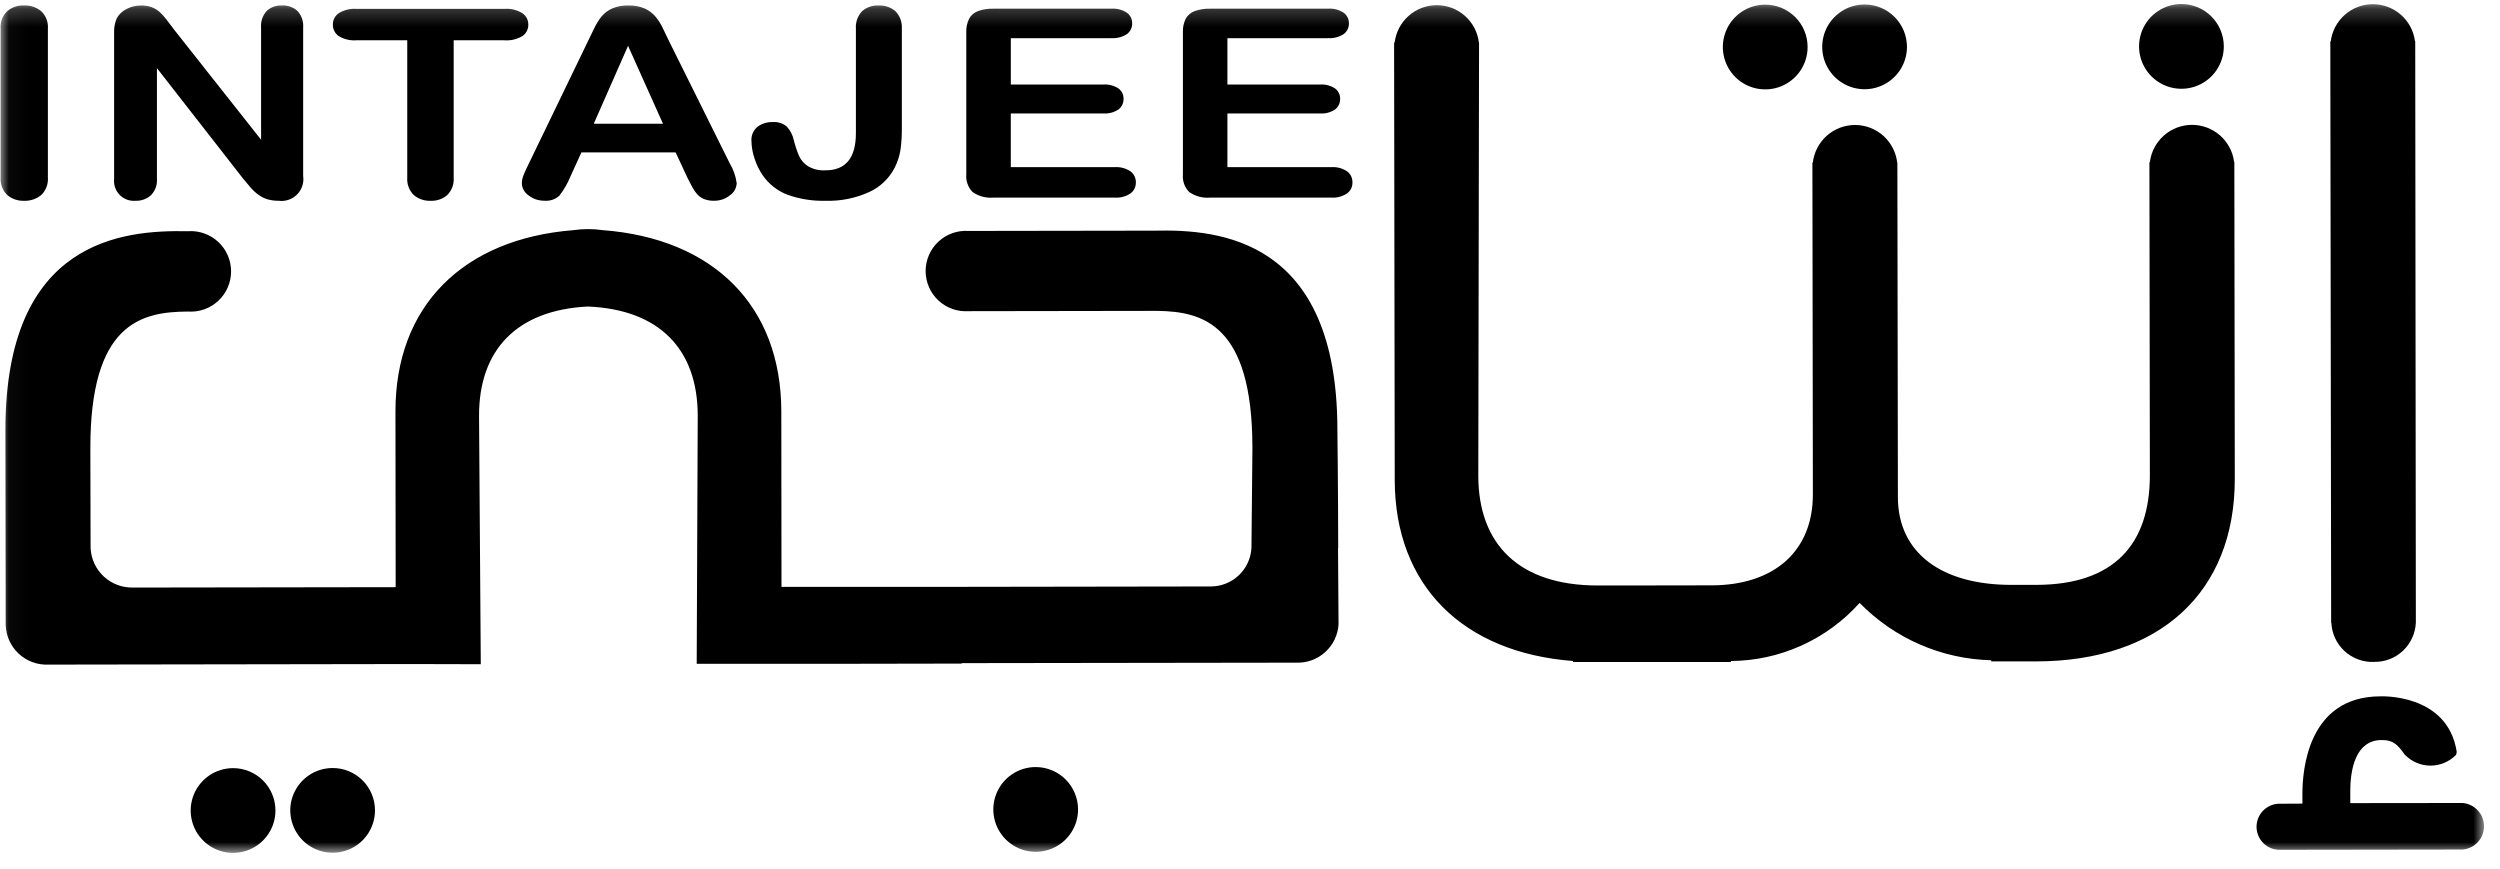 <svg width="141" height="49" viewBox="0 0 141 49" fill="none" xmlns="http://www.w3.org/2000/svg">
<g style="mix-blend-mode:luminosity">
<mask id="mask0_122_5502" style="mask-type:luminance" maskUnits="userSpaceOnUse" x="0" y="0" width="141" height="49">
<path d="M140.114 0.212H0.034V48.103H140.114V0.212Z" fill="white"/>
</mask>
<g mask="url(#mask0_122_5502)">
<path d="M0.034 10.009V1.616C0.02 1.435 0.046 1.254 0.109 1.084C0.173 0.914 0.273 0.761 0.402 0.634C0.667 0.409 1.006 0.293 1.353 0.307C1.707 0.292 2.054 0.408 2.328 0.634C2.459 0.76 2.56 0.914 2.625 1.084C2.689 1.255 2.715 1.437 2.701 1.619V10.009C2.715 10.191 2.689 10.374 2.624 10.544C2.56 10.715 2.459 10.87 2.328 10.997C2.055 11.223 1.708 11.34 1.354 11.324C1.007 11.338 0.667 11.22 0.403 10.994C0.274 10.866 0.174 10.712 0.11 10.542C0.046 10.372 0.02 10.19 0.034 10.009Z" fill="black"/>
<path d="M9.764 1.602L14.725 7.881V1.544C14.712 1.376 14.733 1.207 14.788 1.048C14.842 0.889 14.929 0.742 15.042 0.617C15.157 0.511 15.292 0.43 15.439 0.377C15.586 0.324 15.742 0.3 15.899 0.308C16.058 0.3 16.218 0.323 16.368 0.376C16.519 0.429 16.658 0.511 16.776 0.617C16.891 0.741 16.979 0.888 17.034 1.047C17.089 1.206 17.111 1.376 17.098 1.544V9.921C17.126 10.111 17.11 10.304 17.05 10.486C16.99 10.668 16.889 10.833 16.754 10.969C16.619 11.105 16.454 11.208 16.273 11.269C16.091 11.331 15.898 11.349 15.709 11.323C15.497 11.326 15.286 11.298 15.082 11.24C14.894 11.183 14.718 11.093 14.561 10.975C14.395 10.85 14.244 10.708 14.11 10.55C13.97 10.391 13.831 10.225 13.693 10.052L8.851 3.843V10.089C8.863 10.258 8.84 10.428 8.781 10.587C8.723 10.746 8.631 10.891 8.512 11.012C8.274 11.224 7.963 11.336 7.644 11.324C7.479 11.338 7.314 11.315 7.159 11.258C7.004 11.2 6.864 11.109 6.748 10.991C6.633 10.873 6.545 10.731 6.491 10.575C6.437 10.419 6.418 10.253 6.436 10.089V1.871C6.423 1.59 6.471 1.31 6.575 1.05C6.697 0.819 6.889 0.633 7.122 0.516C7.377 0.378 7.663 0.307 7.954 0.31C8.156 0.305 8.357 0.337 8.548 0.403C8.706 0.463 8.853 0.549 8.982 0.658C9.124 0.782 9.252 0.921 9.365 1.072C9.495 1.242 9.629 1.418 9.769 1.602" fill="black"/>
<path d="M28.454 2.272H25.587V10.01C25.602 10.192 25.578 10.375 25.515 10.546C25.453 10.717 25.354 10.873 25.225 11.002C24.964 11.225 24.629 11.34 24.287 11.325C23.94 11.34 23.601 11.223 23.336 10.999C23.207 10.87 23.107 10.716 23.044 10.545C22.981 10.374 22.955 10.192 22.969 10.01V2.272H20.103C19.753 2.3 19.403 2.217 19.103 2.035C18.999 1.963 18.915 1.867 18.858 1.754C18.801 1.642 18.772 1.518 18.775 1.392C18.771 1.263 18.8 1.135 18.86 1.02C18.92 0.906 19.008 0.808 19.116 0.737C19.413 0.56 19.756 0.477 20.102 0.5H28.453C28.808 0.473 29.163 0.56 29.466 0.747C29.57 0.819 29.655 0.916 29.713 1.028C29.771 1.141 29.8 1.266 29.797 1.393C29.8 1.52 29.77 1.645 29.711 1.757C29.652 1.869 29.567 1.965 29.461 2.036C29.158 2.217 28.805 2.3 28.453 2.273" fill="black"/>
<path d="M38.731 9.937L38.106 8.595H32.792L32.169 9.961C32.012 10.348 31.802 10.711 31.545 11.04C31.431 11.142 31.297 11.22 31.151 11.269C31.005 11.317 30.851 11.334 30.698 11.32C30.378 11.324 30.067 11.219 29.815 11.022C29.702 10.947 29.609 10.848 29.542 10.73C29.475 10.613 29.437 10.481 29.432 10.346C29.433 10.191 29.464 10.039 29.521 9.895C29.58 9.737 29.678 9.522 29.815 9.249L33.158 2.332L33.502 1.619C33.616 1.372 33.759 1.139 33.929 0.925C34.091 0.734 34.294 0.581 34.523 0.479C34.812 0.357 35.123 0.298 35.437 0.308C35.753 0.298 36.068 0.356 36.36 0.479C36.587 0.58 36.79 0.73 36.954 0.918C37.104 1.095 37.232 1.289 37.337 1.496C37.441 1.702 37.573 1.976 37.734 2.32L41.148 9.193C41.359 9.542 41.495 9.93 41.55 10.334C41.543 10.469 41.505 10.6 41.44 10.718C41.374 10.836 41.282 10.937 41.171 11.013C40.912 11.221 40.589 11.331 40.257 11.322C40.075 11.327 39.893 11.296 39.723 11.232C39.582 11.177 39.455 11.092 39.348 10.985C39.219 10.841 39.11 10.682 39.023 10.51C38.907 10.294 38.808 10.104 38.725 9.939M33.488 6.979H37.393L35.422 2.584L33.488 6.979Z" fill="black"/>
<path d="M50.864 1.616V7.2C50.869 7.613 50.844 8.026 50.79 8.435C50.734 8.795 50.621 9.143 50.455 9.467C50.143 10.072 49.635 10.554 49.014 10.834C48.249 11.181 47.414 11.349 46.574 11.324C45.838 11.345 45.103 11.229 44.409 10.982C43.842 10.763 43.354 10.378 43.01 9.877C42.814 9.588 42.662 9.272 42.556 8.94C42.444 8.615 42.385 8.274 42.381 7.93C42.372 7.783 42.398 7.636 42.458 7.501C42.517 7.366 42.607 7.247 42.721 7.153C42.972 6.966 43.28 6.872 43.593 6.885C43.873 6.864 44.151 6.953 44.368 7.132C44.57 7.347 44.708 7.613 44.769 7.902C44.845 8.207 44.944 8.505 45.066 8.795C45.174 9.029 45.346 9.228 45.562 9.369C45.863 9.546 46.209 9.628 46.557 9.606C47.701 9.606 48.273 8.906 48.273 7.506V1.616C48.259 1.438 48.283 1.259 48.342 1.09C48.402 0.921 48.495 0.766 48.618 0.635C48.875 0.407 49.212 0.29 49.555 0.309C49.902 0.291 50.242 0.408 50.505 0.635C50.631 0.764 50.727 0.919 50.789 1.088C50.85 1.257 50.875 1.437 50.862 1.616" fill="black"/>
<path d="M62.674 2.155H57.01V4.768H62.225C62.528 4.746 62.83 4.824 63.084 4.99C63.175 5.058 63.248 5.146 63.297 5.248C63.347 5.35 63.371 5.462 63.368 5.575C63.371 5.689 63.347 5.802 63.299 5.905C63.25 6.008 63.178 6.098 63.088 6.169C62.834 6.341 62.53 6.422 62.224 6.398H57.009V9.427H62.868C63.184 9.405 63.498 9.489 63.761 9.665C63.858 9.738 63.936 9.833 63.988 9.942C64.04 10.052 64.066 10.172 64.062 10.293C64.064 10.412 64.039 10.53 63.986 10.637C63.934 10.744 63.857 10.836 63.761 10.907C63.498 11.084 63.184 11.167 62.868 11.145H56.036C55.618 11.182 55.2 11.072 54.855 10.832C54.726 10.7 54.627 10.541 54.566 10.367C54.504 10.193 54.482 10.007 54.499 9.823V1.813C54.489 1.55 54.544 1.289 54.661 1.053C54.769 0.856 54.944 0.704 55.155 0.625C55.436 0.527 55.734 0.481 56.032 0.49H62.669C62.983 0.467 63.297 0.547 63.562 0.72C63.654 0.788 63.729 0.878 63.78 0.981C63.831 1.085 63.856 1.199 63.854 1.314C63.858 1.431 63.833 1.547 63.782 1.653C63.731 1.758 63.656 1.85 63.562 1.921C63.297 2.093 62.983 2.174 62.669 2.15" fill="black"/>
<path d="M74.89 2.155H69.226V4.768H74.441C74.744 4.746 75.045 4.824 75.3 4.99C75.39 5.058 75.463 5.146 75.513 5.248C75.562 5.35 75.587 5.462 75.584 5.575C75.587 5.689 75.563 5.802 75.514 5.905C75.466 6.008 75.394 6.098 75.304 6.169C75.051 6.341 74.746 6.422 74.441 6.398H69.226V9.427H75.085C75.4 9.405 75.715 9.489 75.978 9.665C76.075 9.738 76.152 9.833 76.205 9.942C76.257 10.052 76.282 10.172 76.278 10.293C76.281 10.412 76.255 10.53 76.203 10.637C76.151 10.744 76.073 10.836 75.978 10.907C75.715 11.084 75.4 11.167 75.085 11.145H68.253C67.835 11.182 67.417 11.072 67.072 10.832C66.943 10.7 66.844 10.541 66.782 10.367C66.721 10.193 66.698 10.007 66.716 9.823V1.813C66.705 1.55 66.76 1.289 66.876 1.053C66.987 0.855 67.166 0.703 67.38 0.625C67.661 0.527 67.959 0.481 68.256 0.49H74.893C75.208 0.467 75.522 0.547 75.787 0.72C75.879 0.788 75.954 0.878 76.004 0.981C76.055 1.085 76.081 1.199 76.079 1.314C76.082 1.431 76.058 1.547 76.007 1.653C75.956 1.758 75.88 1.85 75.787 1.921C75.522 2.093 75.208 2.174 74.893 2.15" fill="black"/>
<path d="M125.423 2.612C125.424 3.085 125.285 3.547 125.023 3.941C124.761 4.335 124.388 4.642 123.951 4.823C123.515 5.005 123.034 5.053 122.57 4.962C122.106 4.87 121.68 4.643 121.345 4.309C121.01 3.975 120.782 3.549 120.689 3.085C120.597 2.622 120.643 2.141 120.824 1.704C121.005 1.267 121.311 0.893 121.704 0.63C122.097 0.367 122.559 0.227 123.032 0.227C123.665 0.227 124.272 0.478 124.72 0.925C125.168 1.372 125.421 1.979 125.423 2.612Z" fill="black"/>
<path d="M107.553 2.638C107.554 3.111 107.415 3.574 107.153 3.967C106.891 4.361 106.518 4.668 106.081 4.85C105.645 5.031 105.164 5.079 104.7 4.988C104.237 4.896 103.81 4.669 103.475 4.336C103.141 4.002 102.912 3.576 102.819 3.113C102.727 2.649 102.773 2.168 102.954 1.731C103.134 1.294 103.44 0.92 103.833 0.657C104.226 0.394 104.688 0.253 105.161 0.253C105.794 0.253 106.401 0.504 106.85 0.951C107.298 1.398 107.551 2.005 107.553 2.638Z" fill="black"/>
<path d="M101.948 2.645C101.95 3.118 101.811 3.58 101.549 3.974C101.288 4.368 100.915 4.675 100.479 4.857C100.043 5.04 99.562 5.088 99.098 4.997C98.634 4.906 98.208 4.68 97.872 4.346C97.537 4.013 97.309 3.587 97.215 3.124C97.122 2.66 97.168 2.179 97.348 1.742C97.528 1.305 97.834 0.931 98.226 0.667C98.619 0.404 99.081 0.263 99.553 0.262C99.867 0.261 100.178 0.321 100.469 0.441C100.759 0.56 101.023 0.735 101.245 0.957C101.468 1.178 101.644 1.441 101.765 1.731C101.886 2.02 101.948 2.331 101.948 2.645Z" fill="black"/>
<path d="M60.803 45.647C60.804 46.12 60.665 46.582 60.403 46.976C60.141 47.37 59.769 47.677 59.332 47.858C58.896 48.04 58.415 48.088 57.951 47.997C57.487 47.906 57.061 47.678 56.726 47.345C56.391 47.011 56.163 46.586 56.07 46.122C55.977 45.658 56.023 45.178 56.204 44.741C56.384 44.304 56.69 43.93 57.082 43.667C57.475 43.403 57.937 43.262 58.41 43.262C59.043 43.261 59.651 43.512 60.1 43.959C60.548 44.407 60.801 45.014 60.803 45.647Z" fill="black"/>
<path d="M21.149 45.706C21.149 46.179 21.009 46.641 20.746 47.033C20.484 47.426 20.111 47.732 19.674 47.913C19.238 48.093 18.757 48.141 18.294 48.048C17.831 47.956 17.405 47.729 17.071 47.395C16.737 47.06 16.51 46.635 16.418 46.172C16.325 45.708 16.372 45.228 16.553 44.792C16.734 44.355 17.04 43.982 17.433 43.719C17.825 43.457 18.287 43.317 18.759 43.316C19.073 43.316 19.384 43.377 19.674 43.497C19.965 43.617 20.228 43.793 20.45 44.015C20.672 44.237 20.849 44.501 20.968 44.791C21.088 45.081 21.15 45.392 21.149 45.706Z" fill="black"/>
<path d="M15.535 45.71C15.536 46.182 15.396 46.645 15.134 47.038C14.872 47.432 14.5 47.739 14.063 47.92C13.627 48.102 13.146 48.15 12.683 48.058C12.219 47.967 11.793 47.74 11.458 47.406C11.123 47.073 10.895 46.647 10.802 46.184C10.709 45.721 10.755 45.24 10.935 44.803C11.115 44.366 11.421 43.992 11.813 43.729C12.206 43.465 12.668 43.324 13.14 43.323C13.454 43.322 13.766 43.383 14.056 43.502C14.347 43.622 14.611 43.798 14.833 44.019C15.056 44.241 15.232 44.505 15.353 44.795C15.473 45.085 15.535 45.396 15.535 45.71Z" fill="black"/>
<path d="M138.559 42.391C138.562 42.461 138.544 42.529 138.507 42.587C138.32 42.776 138.098 42.925 137.853 43.027C137.609 43.129 137.346 43.181 137.081 43.181C136.816 43.181 136.554 43.129 136.309 43.027C136.064 42.925 135.842 42.776 135.656 42.587H135.646C135.257 42.046 135.024 41.736 134.331 41.738C132.863 41.738 132.549 43.363 132.556 44.677C132.556 45.14 132.556 45.296 132.556 45.296L138.894 45.289C139.223 45.317 139.529 45.467 139.752 45.71C139.976 45.953 140.1 46.271 140.1 46.601C140.1 46.931 139.976 47.249 139.752 47.493C139.529 47.736 139.223 47.886 138.894 47.914L128.617 47.929H128.609C128.435 47.935 128.262 47.905 128.099 47.842C127.937 47.779 127.789 47.684 127.664 47.563C127.539 47.442 127.44 47.297 127.372 47.136C127.304 46.976 127.269 46.803 127.269 46.629C127.269 46.455 127.304 46.283 127.372 46.123C127.44 45.962 127.539 45.817 127.664 45.696C127.789 45.575 127.937 45.48 128.099 45.417C128.262 45.354 128.435 45.324 128.609 45.329C128.612 45.328 128.616 45.328 128.62 45.329C129.293 45.329 129.648 45.329 129.856 45.322C129.856 45.322 129.856 45.154 129.856 44.764C129.856 43.457 130.157 39.28 134.252 39.274C134.252 39.274 138.04 39.09 138.557 42.389" fill="black"/>
<path d="M126.02 9.141H126.005C125.933 8.561 125.651 8.028 125.213 7.641C124.775 7.254 124.21 7.042 123.626 7.042C123.042 7.043 122.478 7.258 122.041 7.646C121.604 8.034 121.324 8.568 121.253 9.148H121.227L121.252 26.791C121.258 30.676 119.253 32.98 114.849 32.987H113.999H113.456C109.515 32.993 107.041 31.194 107.041 28.032C107.041 27.889 107.012 9.167 107.012 9.167H107.002C106.934 8.584 106.654 8.046 106.215 7.655C105.777 7.265 105.21 7.049 104.623 7.049C104.036 7.049 103.469 7.265 103.03 7.655C102.592 8.046 102.312 8.584 102.244 9.167H102.22L102.246 27.897C102.246 31.062 100.09 33.005 96.535 33.014H95.994L91.821 33.021H90.108C85.705 33.021 83.385 30.728 83.376 26.843L83.418 2.559C83.42 2.542 83.42 2.525 83.418 2.508C83.418 2.491 83.418 2.474 83.418 2.459V2.402H83.409C83.341 1.82 83.061 1.284 82.623 0.895C82.185 0.506 81.619 0.291 81.034 0.291C80.448 0.291 79.882 0.506 79.445 0.895C79.007 1.284 78.727 1.82 78.658 2.402H78.627C78.627 2.476 78.663 26.992 78.663 27.064C78.67 33.031 82.504 36.805 88.721 37.281V37.338H89.894H91.828H96H96.54H97.622V37.282C98.994 37.272 100.348 36.975 101.599 36.41C102.849 35.846 103.967 35.026 104.882 34.004C106.84 36.009 109.504 37.17 112.306 37.238V37.303H114.855C121.81 37.29 126.051 33.402 126.042 27.001C126.042 26.933 126.019 10.796 126.017 9.268C126.017 9.262 126.017 9.257 126.017 9.25C126.016 9.242 126.016 9.234 126.017 9.225C126.017 9.177 126.017 9.142 126.017 9.142" fill="black"/>
<path d="M133.867 37.329C134.475 37.349 135.066 37.129 135.513 36.716C135.96 36.303 136.226 35.731 136.254 35.123L136.219 2.326H136.206C136.131 1.748 135.849 1.216 135.411 0.832C134.973 0.447 134.409 0.235 133.826 0.236C133.243 0.237 132.681 0.451 132.244 0.837C131.807 1.223 131.526 1.756 131.454 2.334H131.43L131.477 35.129H131.49C131.518 35.737 131.784 36.309 132.232 36.721C132.679 37.134 133.271 37.353 133.879 37.332" fill="black"/>
<path d="M75.465 30.903H75.475C75.468 27.177 75.429 24.339 75.429 24.289V24.215C75.415 13.45 68.739 12.93 65.139 13.009H65.1H65.062L54.625 13.025C54.315 13.004 54.004 13.047 53.711 13.152C53.418 13.256 53.15 13.42 52.923 13.632C52.696 13.845 52.515 14.102 52.392 14.387C52.268 14.672 52.205 14.98 52.205 15.291C52.206 15.602 52.27 15.909 52.395 16.194C52.519 16.479 52.7 16.736 52.928 16.948C53.156 17.159 53.424 17.322 53.718 17.426C54.011 17.529 54.322 17.572 54.632 17.55L65.086 17.534C65.092 17.533 65.099 17.533 65.105 17.534H65.121H65.268C67.842 17.566 70.627 18.293 70.636 25.226V25.372L70.582 30.915C70.547 31.497 70.293 32.043 69.871 32.444C69.448 32.845 68.889 33.071 68.306 33.076L54.226 33.098H51.984H48.196H46.496H44.076C44.076 28.931 44.067 23.246 44.066 23.197C44.057 17.231 40.221 13.456 34.004 12.981C33.45 12.901 32.887 12.901 32.334 12.981C26.119 13.476 22.293 17.257 22.304 23.22C22.304 23.266 22.312 28.949 22.316 33.116L7.501 33.138C6.892 33.152 6.301 32.929 5.854 32.515C5.408 32.1 5.14 31.528 5.109 30.92V30.942L5.096 25.284C5.087 18.235 7.964 17.589 10.568 17.572C10.583 17.572 10.596 17.572 10.609 17.572C10.919 17.593 11.231 17.55 11.524 17.445C11.818 17.341 12.086 17.177 12.314 16.964C12.541 16.751 12.722 16.494 12.846 16.208C12.97 15.923 13.033 15.614 13.033 15.303C13.032 14.992 12.968 14.684 12.844 14.398C12.719 14.113 12.537 13.856 12.309 13.644C12.082 13.432 11.812 13.268 11.519 13.165C11.225 13.061 10.914 13.018 10.603 13.04H10.562C6.961 12.973 0.29 13.507 0.306 24.273V24.343C0.306 24.4 0.314 31.533 0.321 35.26C0.332 35.564 0.402 35.862 0.528 36.138C0.654 36.414 0.833 36.663 1.056 36.869C1.278 37.076 1.539 37.237 1.823 37.342C2.108 37.448 2.411 37.496 2.714 37.484L23.221 37.452L27.116 37.462L27.018 23.455C27.011 19.753 29.126 17.494 33.144 17.288C37.206 17.452 39.348 19.715 39.352 23.435L39.294 37.437H43.265H44.081H48.214L54.241 37.426V37.401L73.119 37.374C73.718 37.394 74.302 37.179 74.746 36.775C75.19 36.371 75.459 35.81 75.494 35.211L75.465 30.903Z" fill="black"/>
</g>
</g>
</svg>
